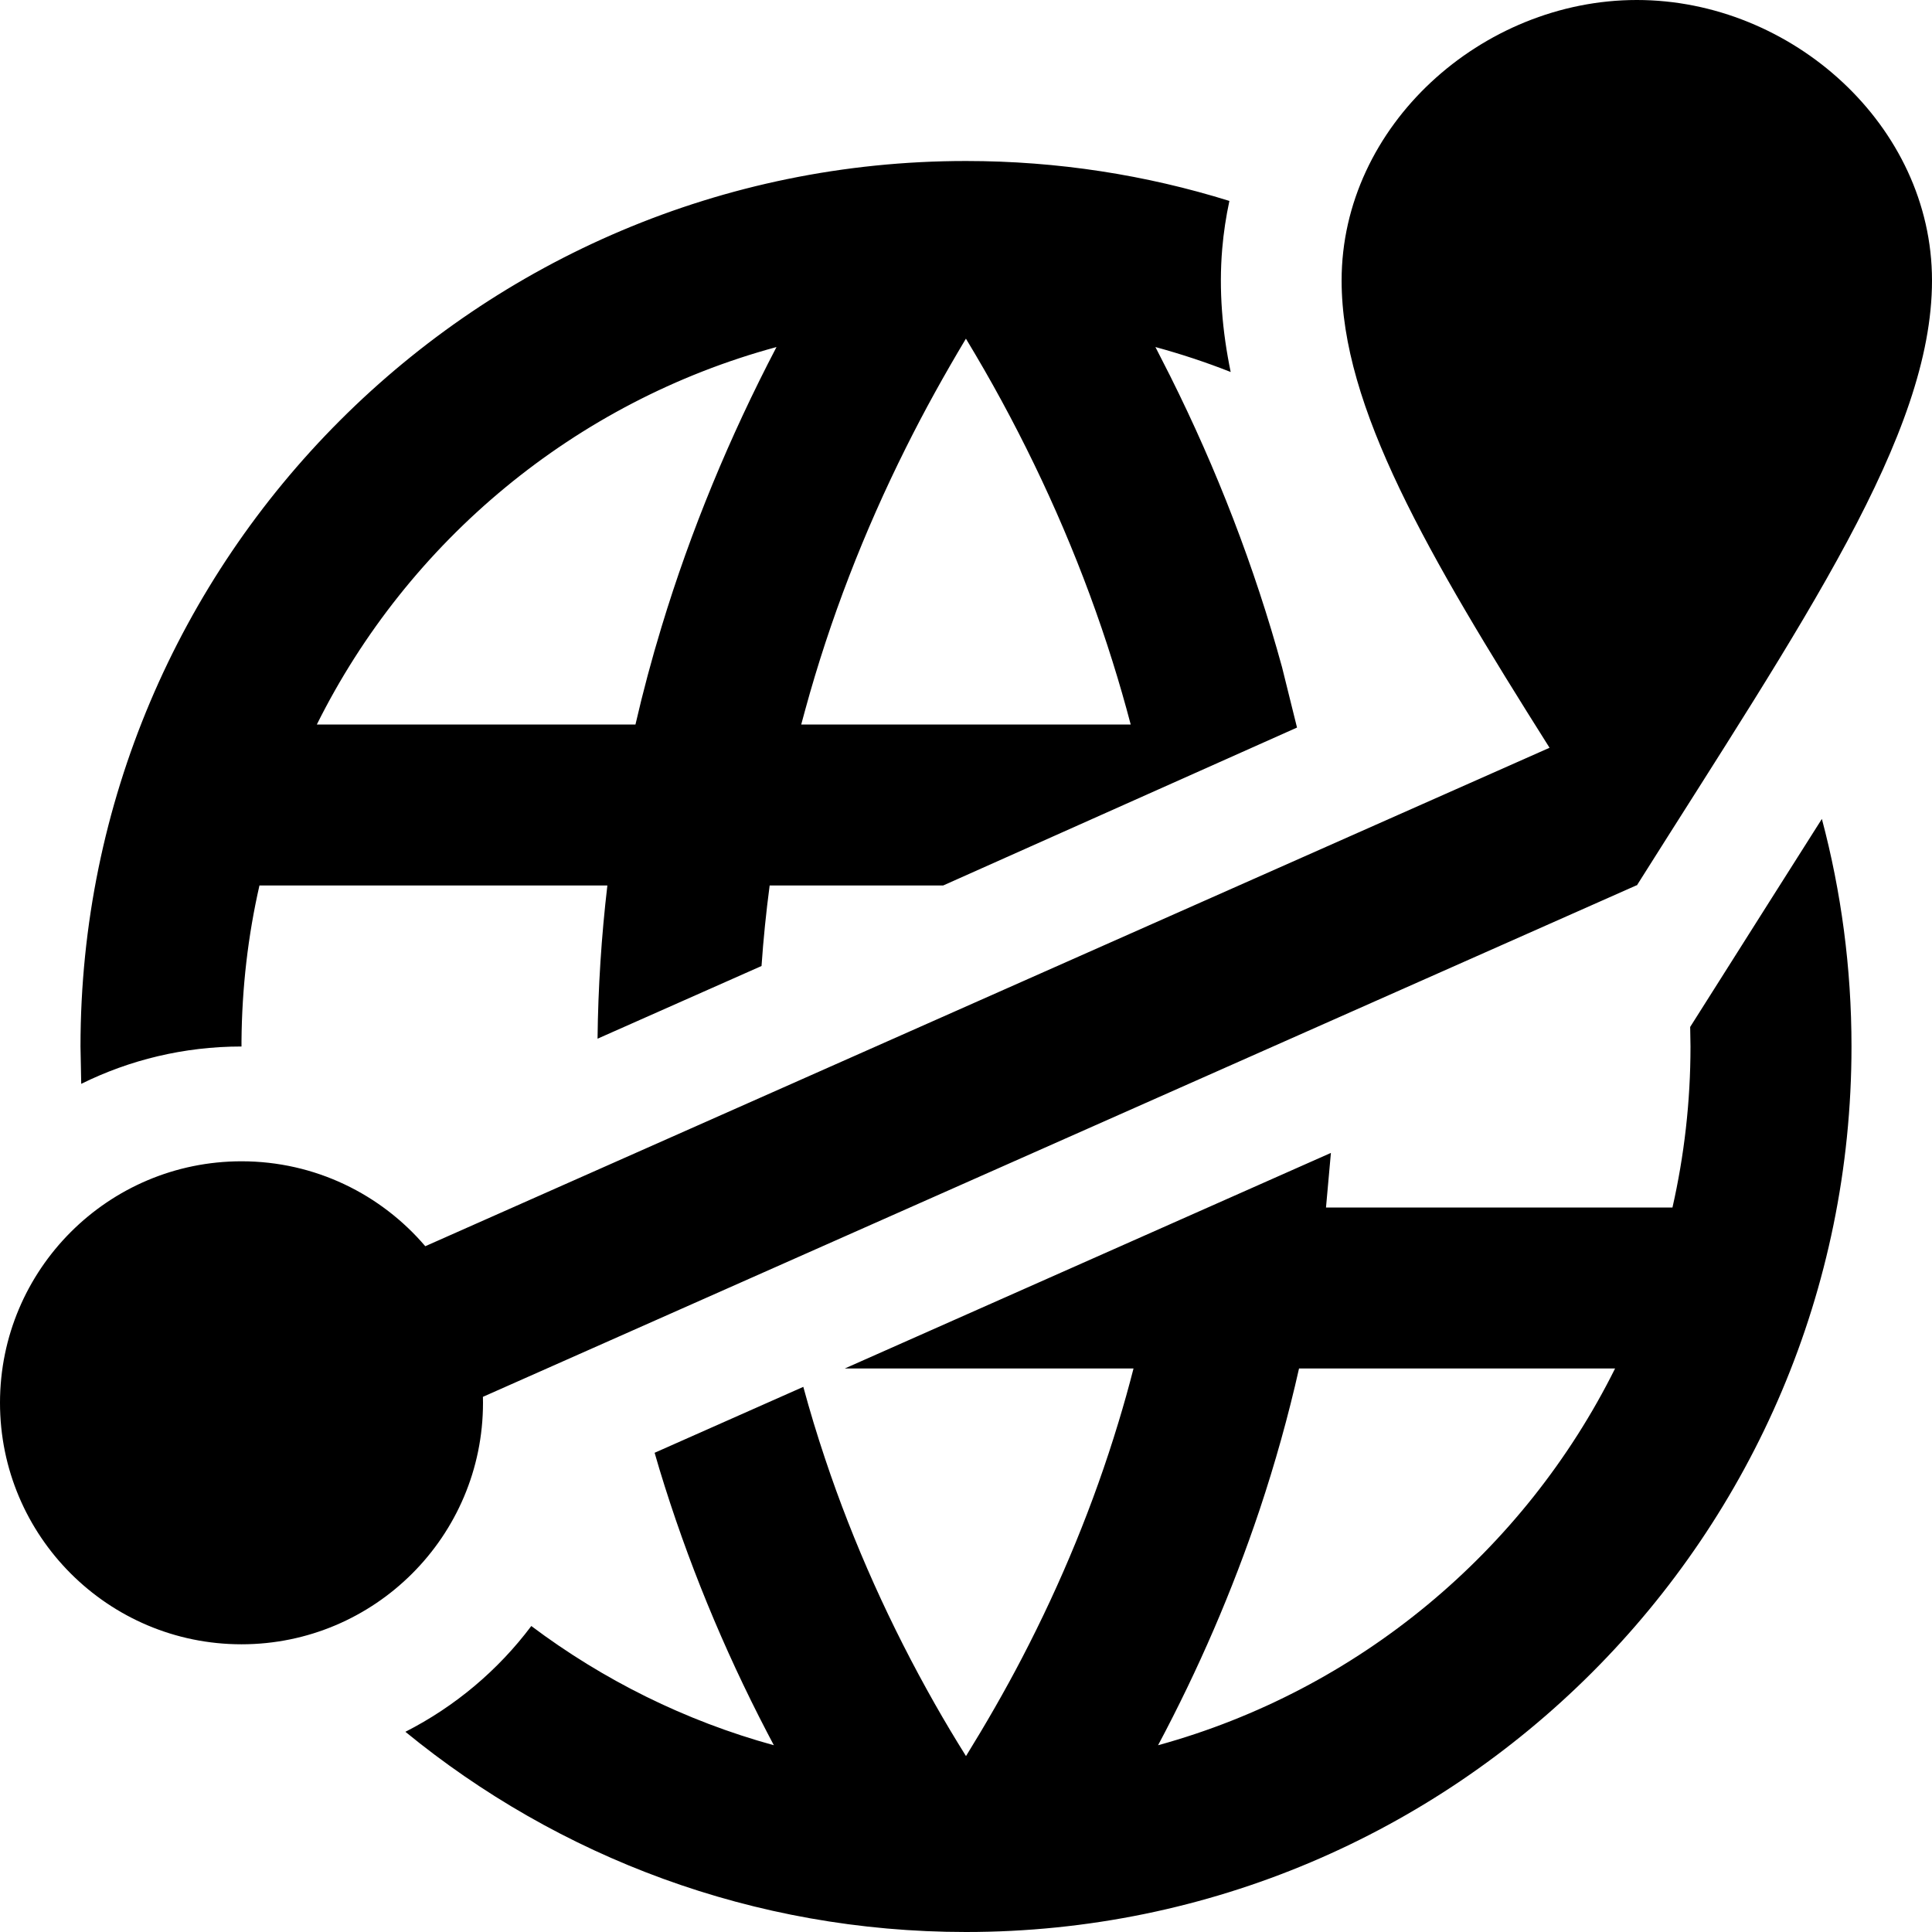 <svg width="24" height="24" viewBox="0 0 24 24" fill="none" xmlns="http://www.w3.org/2000/svg">
<g id="iconmonstr-delivery-13">
<path d="M16.533 14.322l-.061.678h4.304c.146-.643.224-1.313.224-2l-.004-.243.987-1.56.649-1.024c.24.902.368 1.85.368 2.827 0 6.071-4.929 11-11 11-2.642 0-5.067-.933-6.964-2.487.617-.314 1.152-.765 1.564-1.314.891.669 1.91 1.178 3.013 1.481l-.084-.16c-.544-1.045-.994-2.138-1.336-3.265l-.061-.208 1.847-.819c.081.299.171.596.27.891.353 1.058.815 2.079 1.365 3.049.124.219.253.434.386.647.246-.399.48-.804.696-1.219.487-.935.89-1.912 1.196-2.921.068-.223.131-.448.189-.675h-3.587l6.039-2.678zm3.53 2.678h-3.926c-.133.592-.297 1.177-.489 1.753-.338 1.009-.762 1.988-1.262 2.927 2.489-.684 4.548-2.411 5.677-4.68zm-.814-7.711c-1.521-2.411-2.583-4.232-2.583-5.805 0-1.924 1.743-3.484 3.667-3.484 1.925 0 3.667 1.56 3.667 3.484s-1.59 4.221-3.667 7.516l-.002-.003-14.332 6.355.001.074c0 1.656-1.345 3-3 3-1.656 0-3-1.344-3-3s1.344-3 3-3c.914 0 1.733.41 2.283 1.055l13.966-6.192zm-16.026 1.711c-.142.623-.218 1.271-.223 1.936v.064c-.715 0-1.391.167-1.991.464l-.009-.464c0-6.071 4.929-11 11-11 1.139 0 2.238.174 3.272.496-.042.195-.072.394-.089.593-.044.517.001 1.029.105 1.532-.304-.12-.616-.223-.935-.31l.183.359c.578 1.157 1.048 2.37 1.39 3.618l.186.75-4.396 1.962h-2.155c-.044.332-.078.666-.101 1l-2.037.903c.007-.636.048-1.271.122-1.903h-4.322zm6.423-6.689c-2.503.678-4.576 2.41-5.71 4.689h3.958c.094-.408.202-.812.324-1.213.364-1.201.847-2.364 1.428-3.476zm2.353-.104c-.265.443-.516.894-.746 1.356-.52 1.041-.943 2.13-1.25 3.253l-.05.184h4.093c-.069-.262-.144-.523-.225-.781-.351-1.121-.817-2.205-1.377-3.237-.142-.262-.291-.52-.445-.775zm8.334.835c-.759 0-1.375-.616-1.375-1.375 0-.76.616-1.375 1.375-1.375s1.375.615 1.375 1.375c0 .759-.616 1.375-1.375 1.375z"  fill="#000"/>
</g>
</svg>